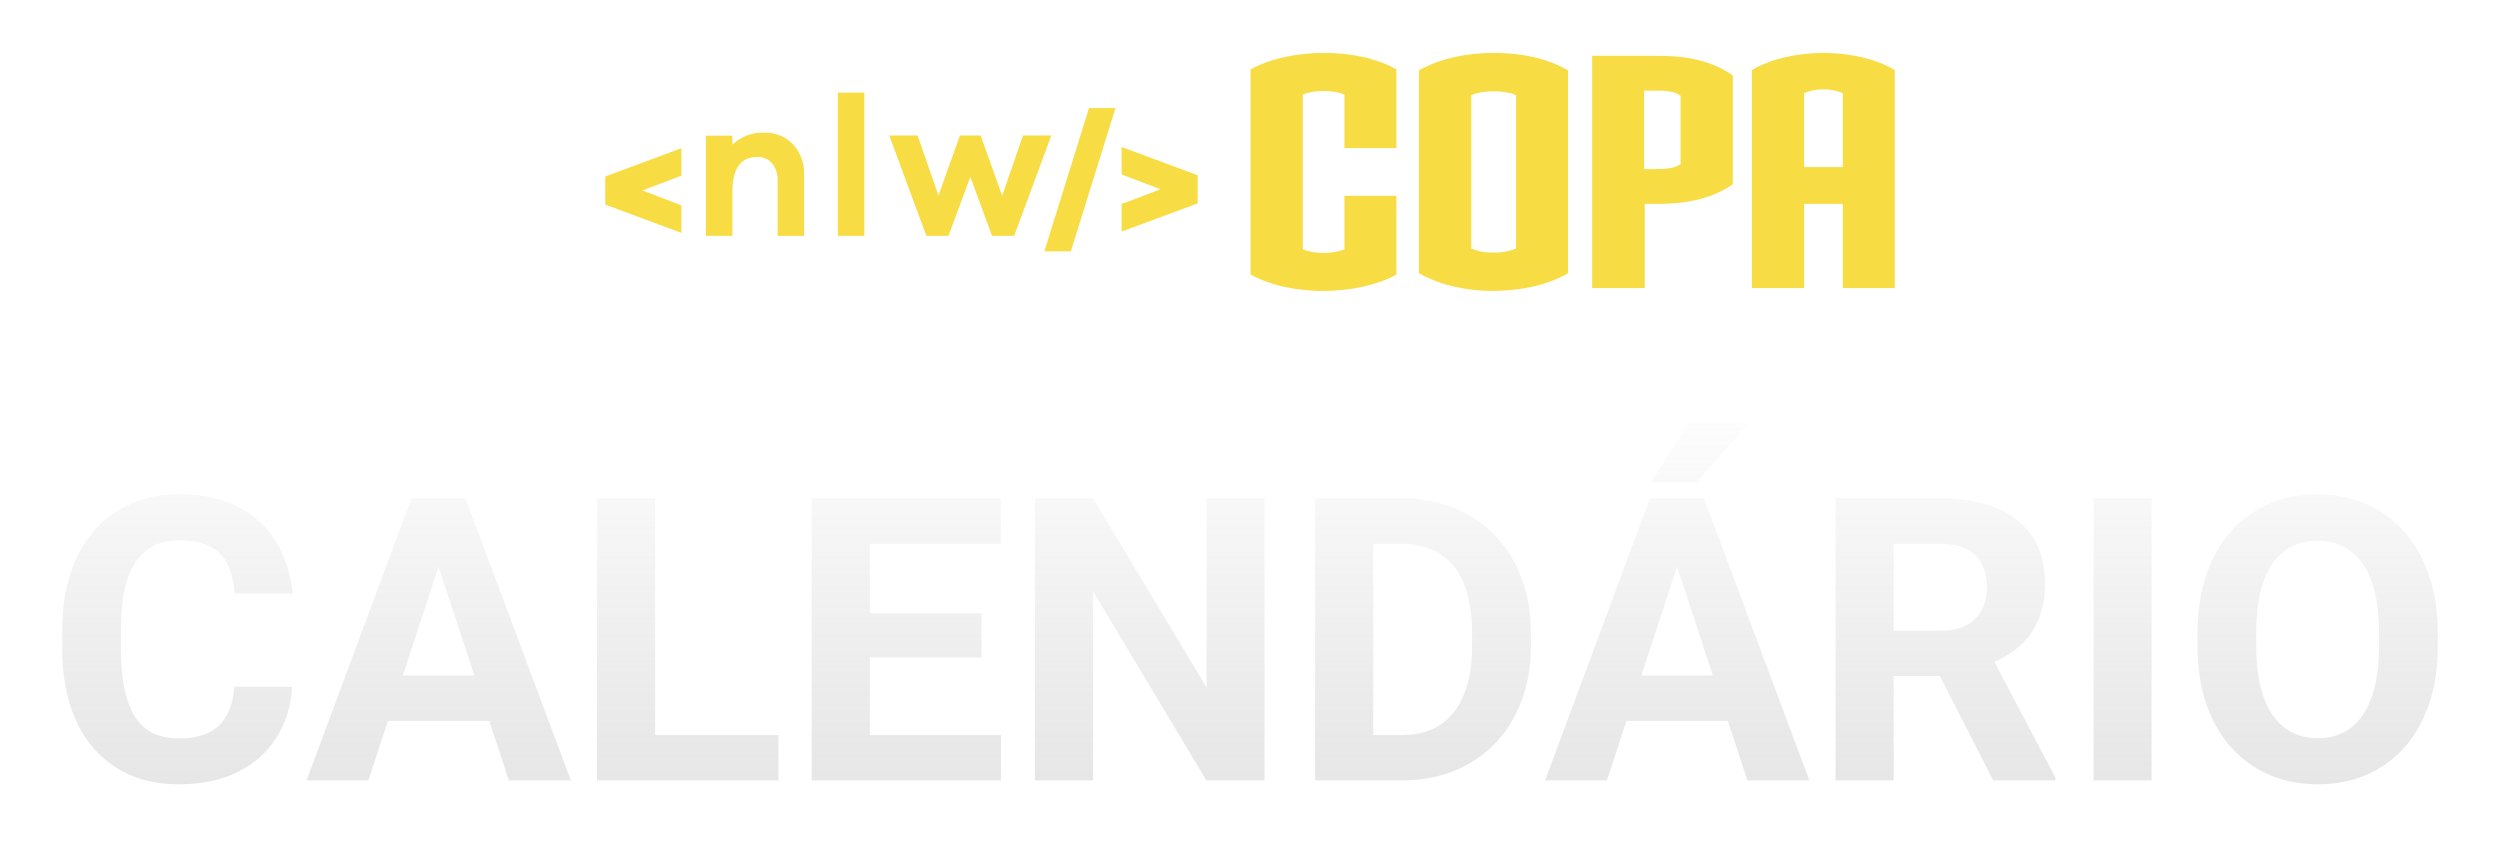 <svg width="189" height="64" viewBox="0 0 189 64" fill="none" xmlns="http://www.w3.org/2000/svg">
<g filter="url(#filter0_d_122_251)">
<path fill-rule="evenodd" clip-rule="evenodd" d="M51.513 9.282V7.203L45.767 9.339H45.756V11.472H45.767L51.513 13.607V11.526L48.566 10.4L51.513 9.279V9.282Z" fill="#F7DD43"/>
<path fill-rule="evenodd" clip-rule="evenodd" d="M84.792 13.504V11.425L87.736 10.307L84.792 9.189V7.111L90.53 9.246H90.543V11.382H90.53L84.792 13.506V13.504ZM82.328 4.17L78.954 15H80.956L84.33 4.17H82.328Z" fill="#F7DD43"/>
<path fill-rule="evenodd" clip-rule="evenodd" d="M59.954 6.917C60.526 7.543 60.825 8.37 60.789 9.216V13.83H58.787V9.641C58.812 9.173 58.662 8.716 58.368 8.351C58.091 8.027 57.68 7.848 57.253 7.867C55.999 7.867 55.37 8.737 55.37 10.476V13.83H53.368V6.256H55.37V6.939C56.007 6.322 56.869 5.993 57.756 6.031C58.583 5.995 59.383 6.319 59.954 6.917Z" fill="#F7DD43"/>
<path fill-rule="evenodd" clip-rule="evenodd" d="M63.341 3V13.83H65.344V3H63.341Z" fill="#F7DD43"/>
<path fill-rule="evenodd" clip-rule="evenodd" d="M76.666 13.83H74.996L73.358 9.369L71.704 13.83H70.034L67.226 6.243H69.367L70.945 10.781L72.572 6.243H74.136L75.763 10.794L77.341 6.243H79.482L76.672 13.83H76.666Z" fill="#F7DD43"/>
<path d="M100.08 17.998C98.153 17.998 96.129 17.633 94.543 16.754V1.244C96.105 0.39 98.128 2.85548e-05 100.08 2.85548e-05C102.031 2.85548e-05 104.007 0.365 105.566 1.244V7.195H101.639V3.146C101.177 2.951 100.615 2.878 100.055 2.878C99.495 2.878 98.981 2.951 98.493 3.146V14.852C98.956 15.047 99.493 15.12 100.055 15.12C100.617 15.12 101.152 15.047 101.639 14.852V10.805H105.566V16.756C104.03 17.61 102.006 17.975 100.08 18V17.998Z" fill="#F7DD43"/>
<path d="M112.931 17.998C110.858 17.998 108.859 17.558 107.273 16.657V1.317C108.834 0.44 110.835 0 112.931 0C115.028 0 116.979 0.415 118.54 1.317V16.657C117.004 17.558 114.98 17.973 112.931 17.998ZM114.615 3.195C114.152 3 113.591 2.903 112.908 2.903C112.226 2.903 111.689 3 111.225 3.195V14.78C111.687 15 112.249 15.097 112.908 15.097C113.568 15.097 114.128 15 114.615 14.78V3.195Z" fill="#F7DD43"/>
<path d="M125.393 11.413H124.344V17.778H120.369V0.22H125.393C127.784 0.22 129.588 0.707 131.002 1.707V9.926C129.613 10.902 127.782 11.413 125.393 11.413ZM127.052 3.243C126.687 2.975 126.198 2.853 125.368 2.853H124.294V8.779H125.368C126.173 8.779 126.66 8.657 127.052 8.414V3.243Z" fill="#F7DD43"/>
<path d="M139.317 17.778V11.413H136.391V17.778H132.441V1.292C133.88 0.438 135.904 0 137.855 0C139.806 0 141.805 0.44 143.244 1.292V17.778H139.317ZM139.317 3.048C138.902 2.853 138.39 2.756 137.853 2.756C137.316 2.756 136.804 2.853 136.389 3.048V8.632H139.315V3.048H139.317Z" fill="#F7DD43"/>
<path d="M17.713 47.925H22.093C22.005 49.36 21.609 50.635 20.906 51.748C20.213 52.861 19.241 53.73 17.991 54.355C16.751 54.98 15.257 55.293 13.509 55.293C12.142 55.293 10.916 55.059 9.832 54.59C8.748 54.111 7.82 53.428 7.049 52.539C6.287 51.65 5.706 50.576 5.306 49.316C4.905 48.057 4.705 46.645 4.705 45.083V43.603C4.705 42.041 4.91 40.63 5.32 39.37C5.74 38.101 6.336 37.022 7.107 36.133C7.889 35.244 8.821 34.56 9.905 34.082C10.989 33.603 12.2 33.364 13.538 33.364C15.315 33.364 16.814 33.687 18.035 34.331C19.266 34.976 20.218 35.864 20.892 36.997C21.575 38.13 21.985 39.419 22.122 40.864H17.727C17.679 40.005 17.508 39.277 17.215 38.682C16.922 38.076 16.477 37.622 15.882 37.319C15.296 37.007 14.515 36.851 13.538 36.851C12.806 36.851 12.166 36.987 11.619 37.261C11.072 37.534 10.613 37.949 10.242 38.506C9.871 39.062 9.593 39.766 9.407 40.615C9.231 41.455 9.144 42.441 9.144 43.574V45.083C9.144 46.187 9.227 47.158 9.393 47.998C9.559 48.828 9.812 49.531 10.154 50.107C10.506 50.674 10.955 51.103 11.502 51.397C12.059 51.68 12.727 51.821 13.509 51.821C14.427 51.821 15.184 51.675 15.779 51.382C16.375 51.089 16.829 50.654 17.142 50.078C17.464 49.502 17.654 48.784 17.713 47.925ZM33.65 37.319L27.85 55H23.177L31.102 33.672H34.075L33.65 37.319ZM38.47 55L32.654 37.319L32.185 33.672H35.188L43.157 55H38.47ZM38.206 47.06V50.503H26.941V47.06H38.206ZM58.846 51.572V55H48.108V51.572H58.846ZM49.529 33.672V55H45.135V33.672H49.529ZM75.677 51.572V55H64.324V51.572H75.677ZM65.76 33.672V55H61.365V33.672H65.76ZM74.197 42.358V45.698H64.324V42.358H74.197ZM75.662 33.672V37.114H64.324V33.672H75.662ZM95.599 33.672V55H91.204L82.635 40.703V55H78.24V33.672H82.635L91.219 47.983V33.672H95.599ZM105.97 55H101.326L101.355 51.572H105.97C107.122 51.572 108.094 51.313 108.885 50.796C109.676 50.269 110.271 49.502 110.672 48.496C111.082 47.49 111.287 46.274 111.287 44.849V43.809C111.287 42.715 111.17 41.753 110.936 40.923C110.711 40.093 110.374 39.395 109.925 38.828C109.476 38.262 108.924 37.837 108.27 37.554C107.615 37.261 106.863 37.114 106.014 37.114H101.238V33.672H106.014C107.439 33.672 108.743 33.916 109.925 34.404C111.116 34.883 112.146 35.571 113.016 36.47C113.885 37.368 114.554 38.442 115.022 39.692C115.501 40.933 115.74 42.315 115.74 43.838V44.849C115.74 46.362 115.501 47.744 115.022 48.994C114.554 50.244 113.885 51.318 113.016 52.217C112.156 53.105 111.126 53.794 109.925 54.282C108.733 54.761 107.415 55 105.97 55ZM103.816 33.672V55H99.422V33.672H103.816ZM127.283 37.319L121.482 55H116.81L124.734 33.672H127.708L127.283 37.319ZM132.103 55L126.287 37.319L125.818 33.672H128.821L136.79 55H132.103ZM131.839 47.06V50.503H120.574V47.06H131.839ZM124.808 32.471L127.679 27.959H132.264L128.235 32.471H124.808ZM138.768 33.672H146.722C148.353 33.672 149.754 33.916 150.926 34.404C152.107 34.893 153.016 35.615 153.65 36.572C154.285 37.529 154.603 38.706 154.603 40.102C154.603 41.245 154.407 42.227 154.017 43.047C153.636 43.857 153.094 44.536 152.391 45.083C151.697 45.62 150.882 46.05 149.944 46.372L148.553 47.105H141.639L141.609 43.677H146.751C147.522 43.677 148.162 43.54 148.67 43.267C149.178 42.993 149.559 42.612 149.812 42.124C150.076 41.636 150.208 41.069 150.208 40.425C150.208 39.741 150.081 39.15 149.827 38.652C149.573 38.154 149.188 37.773 148.67 37.51C148.152 37.246 147.503 37.114 146.722 37.114H143.162V55H138.768V33.672ZM150.691 55L145.828 45.493L150.472 45.464L155.394 54.795V55H150.691ZM162.659 33.672V55H158.279V33.672H162.659ZM184.295 43.838V44.849C184.295 46.47 184.075 47.925 183.636 49.214C183.196 50.503 182.576 51.602 181.775 52.51C180.975 53.408 180.018 54.097 178.904 54.575C177.801 55.054 176.575 55.293 175.228 55.293C173.89 55.293 172.664 55.054 171.551 54.575C170.447 54.097 169.49 53.408 168.68 52.51C167.869 51.602 167.239 50.503 166.79 49.214C166.351 47.925 166.131 46.47 166.131 44.849V43.838C166.131 42.207 166.351 40.752 166.79 39.473C167.229 38.184 167.85 37.085 168.65 36.177C169.461 35.269 170.418 34.575 171.521 34.097C172.635 33.618 173.86 33.379 175.198 33.379C176.546 33.379 177.771 33.618 178.875 34.097C179.988 34.575 180.945 35.269 181.746 36.177C182.557 37.085 183.182 38.184 183.621 39.473C184.07 40.752 184.295 42.207 184.295 43.838ZM179.856 44.849V43.809C179.856 42.676 179.754 41.68 179.549 40.82C179.344 39.961 179.041 39.238 178.641 38.652C178.24 38.066 177.752 37.627 177.176 37.334C176.6 37.031 175.94 36.88 175.198 36.88C174.456 36.88 173.797 37.031 173.221 37.334C172.654 37.627 172.171 38.066 171.771 38.652C171.38 39.238 171.082 39.961 170.877 40.82C170.672 41.68 170.569 42.676 170.569 43.809V44.849C170.569 45.972 170.672 46.968 170.877 47.837C171.082 48.696 171.385 49.424 171.785 50.02C172.186 50.605 172.674 51.05 173.25 51.352C173.826 51.655 174.485 51.807 175.228 51.807C175.97 51.807 176.629 51.655 177.205 51.352C177.781 51.05 178.265 50.605 178.655 50.02C179.046 49.424 179.344 48.696 179.549 47.837C179.754 46.968 179.856 45.972 179.856 44.849Z" fill="url(#paint0_linear_122_251)"/>
</g>
<defs>
<filter id="filter0_d_122_251" x="-1" y="0" width="191" height="72" filterUnits="userSpaceOnUse" color-interpolation-filters="sRGB">
<feFlood flood-opacity="0" result="BackgroundImageFix"/>
<feColorMatrix in="SourceAlpha" type="matrix" values="0 0 0 0 0 0 0 0 0 0 0 0 0 0 0 0 0 0 127 0" result="hardAlpha"/>
<feOffset dy="4"/>
<feGaussianBlur stdDeviation="2"/>
<feComposite in2="hardAlpha" operator="out"/>
<feColorMatrix type="matrix" values="0 0 0 0 0 0 0 0 0 0 0 0 0 0 0 0 0 0 0.25 0"/>
<feBlend mode="normal" in2="BackgroundImageFix" result="effect1_dropShadow_122_251"/>
<feBlend mode="normal" in="SourceGraphic" in2="effect1_dropShadow_122_251" result="shape"/>
</filter>
<linearGradient id="paint0_linear_122_251" x1="94.5" y1="26" x2="94.5" y2="64" gradientUnits="userSpaceOnUse">
<stop stop-color="white"/>
<stop offset="1" stop-color="#D9D9D9" stop-opacity="0.8"/>
</linearGradient>
</defs>
</svg>
